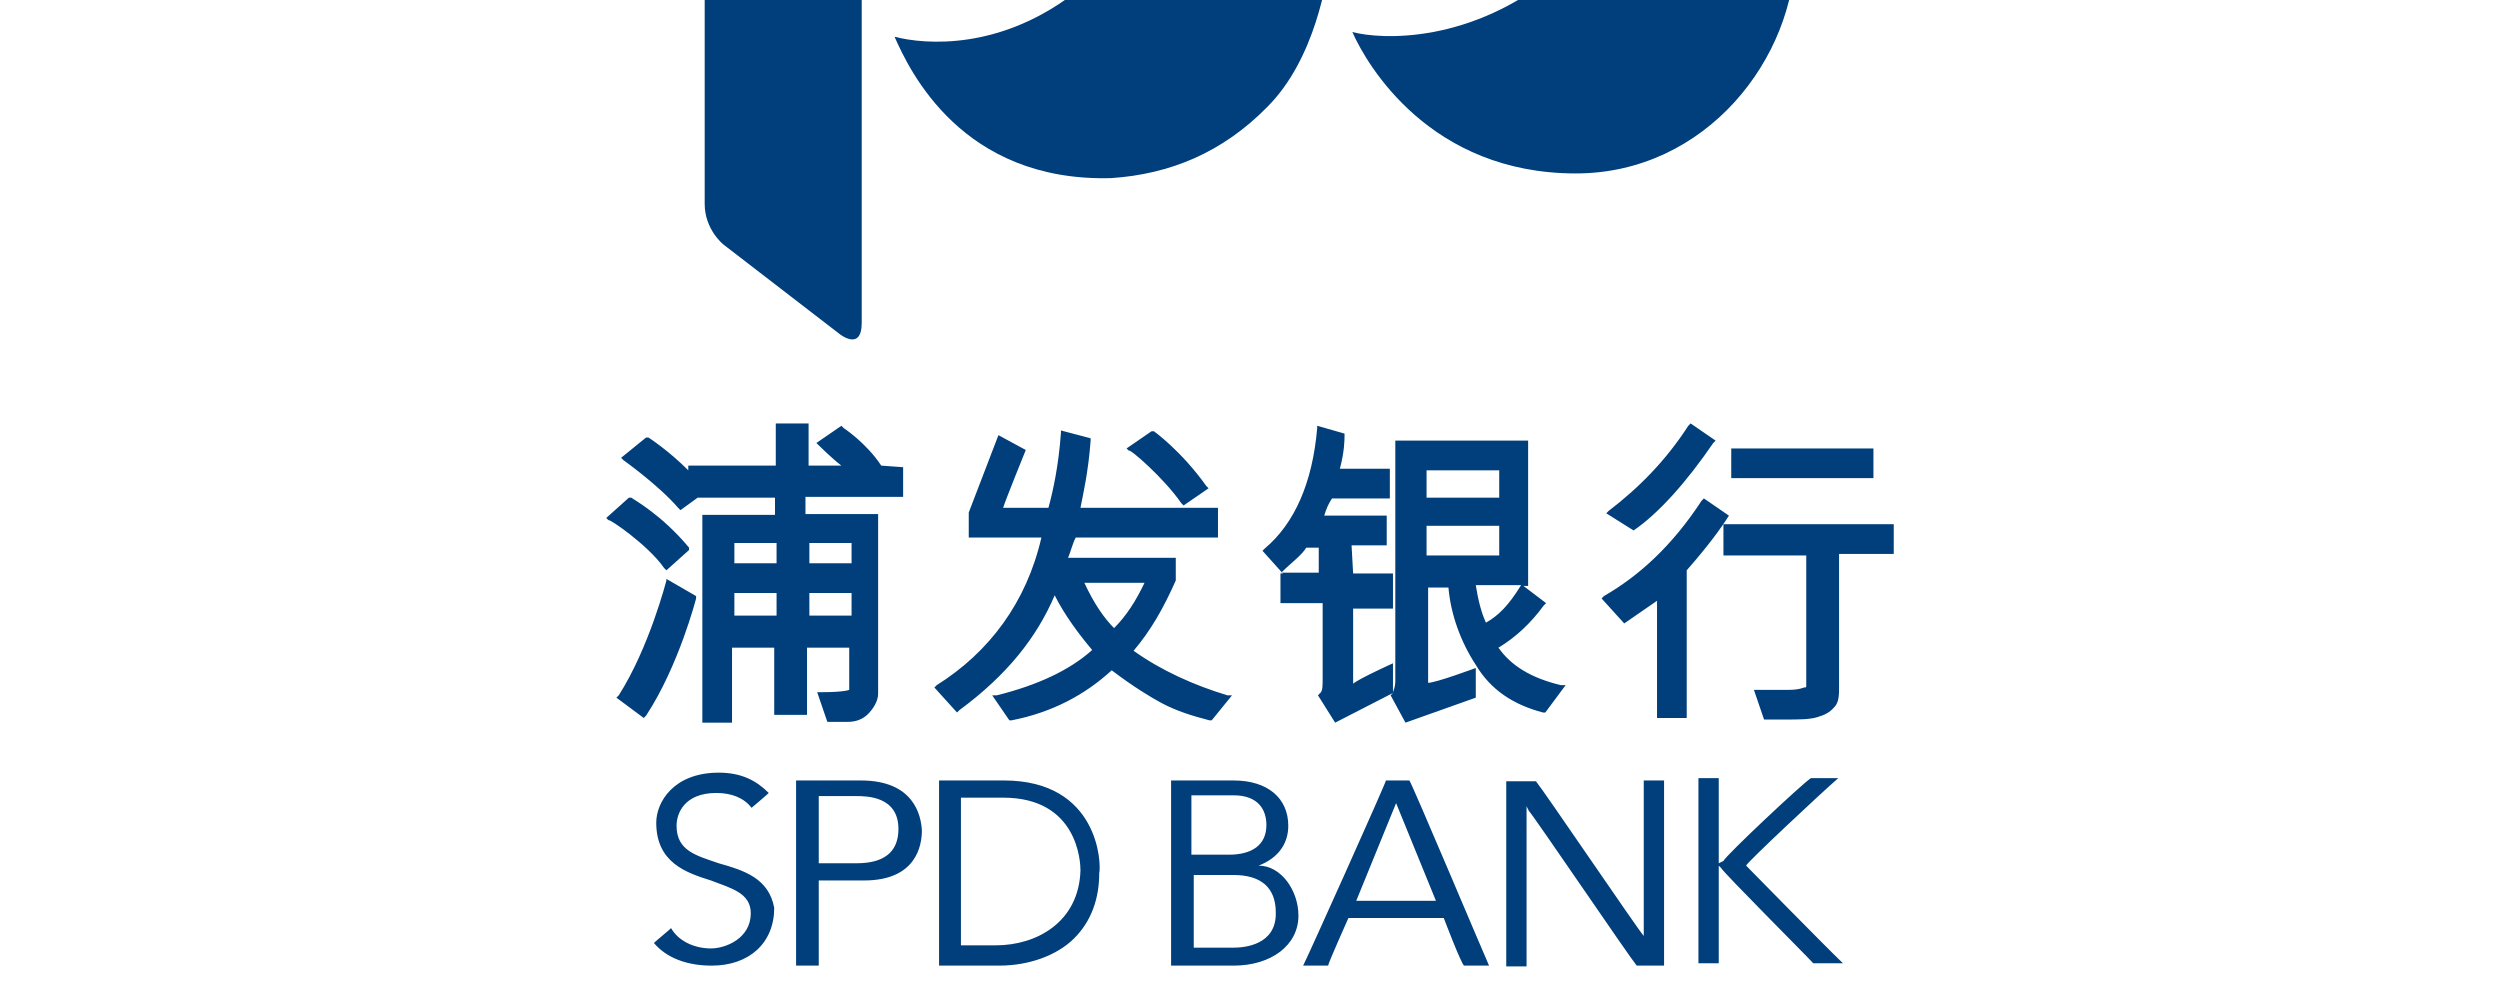 <?xml version="1.0" encoding="utf-8"?>
<!-- Generator: Adobe Illustrator 19.0.0, SVG Export Plug-In . SVG Version: 6.00 Build 0)  -->
<svg version="1.1" id="图层_1" xmlns="http://www.w3.org/2000/svg" xmlns:xlink="http://www.w3.org/1999/xlink" x="0px" y="0px"
	 viewBox="-319 217 320 128" style="enable-background:new -319 217 320 128;" xml:space="preserve">
<style type="text/css">
	.st0{fill:#003F7B;}
</style>
<path class="st0" d="M-233.7,291.3c0,0-2.2,8.6-6.1,14.7l-0.3,0.3l3.5,2.6l0.3-0.3c4.2-6.4,6.4-15,6.4-15v-0.3l-3.8-2.2
	C-233.7,291-233.7,291.3-233.7,291.3z M-234,289.7l0.3,0.3l2.9-2.6v-0.3c-3.5-4.2-7-6.1-7.4-6.4h-0.3l-2.9,2.6l0.3,0.3
	C-241.1,283.3-236,286.8-234,289.7 M-206.2,276.6c-1.9-2.9-4.8-4.8-4.8-4.8l-0.3-0.3l-3.2,2.2l0.3,0.3c0,0,1.6,1.6,2.9,2.6h-4.2
	v-5.4h-4.2v5.4h-11.2v0.6c-2.6-2.6-5.1-4.2-5.1-4.2h-0.3l-3.2,2.6l0.3,0.3c0,0,4.5,3.2,7,6.1l0.3,0.3l2.2-1.6h9.9v2.2h-9.3v26.6h3.8
	v-9.6h5.4v8.6h4.2v-8.6h5.4v5.4c0,0-0.6,0.3-3.5,0.3h-0.6l1.3,3.8h2.6c1,0,1.9-0.3,2.6-1c0.6-0.6,1.3-1.6,1.3-2.6v-23h-9.3v-2.2
	h12.5v-3.8L-206.2,276.6z M-219.6,295.8h-5.4v-2.9h5.4V295.8z M-219.6,289.1h-5.4v-2.6h5.4V289.1z M-210,295.8h-5.4v-2.9h5.4V295.8z
	 M-210,289.1h-5.4v-2.6h5.4V289.1z M-173.9,300.3c2.2-2.6,3.8-5.4,5.4-9v-2.9h-13.8c0.3-0.6,0.6-1.9,1-2.6h18.2V282h-17.6
	c0.3-1.6,1-4.5,1.3-8.6v-0.3l-3.8-1v0.3c-0.3,4.2-1,7.4-1.6,9.6h-5.8c0.3-1,2.9-7.4,2.9-7.4l-3.5-1.9l-3.8,9.9v3.2h9.3
	c-1.9,8.3-6.7,14.7-13.4,18.9l-0.3,0.3l2.9,3.2l0.3-0.3c6.1-4.5,9.9-9.3,12.2-14.7c1.3,2.6,3.2,5.1,4.8,7c-2.9,2.6-7,4.5-12.2,5.8
	h-0.6l2.2,3.2h0.3c5.1-1,9.3-3.2,12.8-6.4c2.9,2.2,5.1,3.5,6.4,4.2c1.9,1,3.8,1.6,6.1,2.2h0.3l2.6-3.2h-0.6
	C-166.2,304.7-170.4,302.8-173.9,300.3 M-176.4,297.4c-1.3-1.3-2.6-3.2-3.8-5.8h7.7C-173.6,293.9-174.8,295.8-176.4,297.4
	 M-146,286.8h4.5V283h-8c0.3-1,0.6-1.6,1-2.2h7.4v-3.8h-6.4c0.6-2.2,0.6-3.8,0.6-4.2v-0.3l-3.5-1v0.3c-0.6,7-2.9,12.2-6.7,15.4
	l-0.3,0.3l2.6,2.9h-0.3v3.8h5.4v9.6c0,1,0,1.6-0.3,1.9l-0.3,0.3l2.2,3.5l7.4-3.8v-3.8c0,0-4.2,1.9-5.1,2.6v-9.6h5.1v-4.5h-5.1
	L-146,286.8L-146,286.8z M-149.9,290.3h-5.1c1.3-1.3,2.6-2.2,3.2-3.2h1.6v3.2H-149.9z M-127.2,299.9c2.2-1.3,4.2-3.2,5.8-5.4
	l0.3-0.3l-2.9-2.2h0.6v-18.6h-17v30.7c0,1-0.3,1.3-0.3,1.6l-0.3,0.3l1.9,3.5l9-3.2v-3.8c0,0-5.1,1.9-6.1,1.9v-12.2h2.6
	c0.3,3.5,1.6,7,3.5,9.9c1.9,3.2,4.8,5.1,8.6,6.1h0.3l2.6-3.5h-0.6C-123,303.8-125.6,302.2-127.2,299.9 M-136.4,277.2h9.3v3.5h-9.3
	V277.2z M-136.4,284.3h9.3v3.8h-9.3V284.3z M-128.8,296.7c-0.6-1.3-1-2.9-1.3-4.8h5.8C-125.9,294.5-127.2,295.8-128.8,296.7
	 M-109.9,284.9c3.2-2.2,6.7-6.1,10.2-11.2l0.3-0.3l-3.2-2.2l-0.3,0.3c-2.9,4.5-6.4,8-10.2,10.9l-0.3,0.3L-109.9,284.9L-109.9,284.9z
	 M-98.4,284.3v3.8h10.6v16.6c0,0.3,0,0.3-0.3,0.3c0,0-0.6,0.3-1.9,0.3h-4.5l1.3,3.8h2.6c1.9,0,3.2,0,4.2-0.3c1-0.3,1.6-0.6,2.2-1.3
	c0.6-0.6,0.6-1.6,0.6-2.6v-17h7v-3.8H-98.4L-98.4,284.3z M-97.7,283l-3.2-2.2l-0.3,0.3c-3.8,5.8-8,9.6-12.5,12.2l-0.3,0.3l2.9,3.2
	c0,0,3.2-2.2,4.2-2.9v15h3.8V290C-100.3,286.8-98.7,284.6-97.7,283L-97.7,283z M-79.2,278.2v-3.8h-18.2v3.8H-79.2L-79.2,278.2z
	 M-167.8,281.4l0.3,0.3l3.2-2.2l-0.3-0.3c-3.2-4.5-6.7-7-6.7-7h-0.3l-3.2,2.2l0.3,0.3C-174.5,274.3-170,278.2-167.8,281.4
	 M-108.3,337.4l-0.3-0.6c-0.6-0.6-12.8-18.6-13.8-19.8h-3.8v23.7h2.6v-20.5l0.3,0.6c0.6,0.6,12.8,18.6,13.8,19.8h3.5v-23.7h-2.6
	v20.5H-108.3z M-95.5,327.8c0-0.3,9.6-9.3,11.8-11.2h-3.5c-1,0.6-10.9,9.9-11.2,10.6l-0.6,0.3v-10.9h-2.6v23.7h2.6v-12.5l0.3,0.3
	c0.3,0.6,10.9,11.2,11.8,12.2h3.8C-85.2,338.3-95.5,327.8-95.5,327.8 M-227,327.5c-2.9-1-5.4-1.6-5.4-4.8c0-1.6,1-4.2,5.1-4.2
	c1.9,0,3.5,0.6,4.5,1.9c0,0,1.9-1.6,2.2-1.9c-1.6-1.6-3.5-2.6-6.4-2.6c-5.8,0-8,3.8-8,6.4c0,5.1,3.8,6.4,7,7.4
	c2.6,1,5.1,1.6,5.1,4.2c0,3.2-3.2,4.5-5.1,4.5c-2.2,0-4.2-1-5.1-2.6c-0.3,0.3-1.9,1.6-2.2,1.9c1.6,1.9,4.2,2.9,7.4,2.9
	c4.8,0,8-2.9,8-7.4C-220.6,329.4-223.8,328.4-227,327.5 M-208.8,316.9h-8.3v23.7h2.9v-10.9h5.8c6.7,0,7.4-4.5,7.4-6.4
	C-201.1,321.4-202,316.9-208.8,316.9 M-209.7,327.5h-4.5v-8.6h4.8c1.3,0,5.4,0,5.4,4.2C-204,327.5-208.1,327.5-209.7,327.5
	 M-190.5,316.9h-8.3v23.7h7.7c3.8,0,7.4-1.3,9.6-3.5s3.2-5.1,3.2-8.3C-178,327.5-178.4,316.9-190.5,316.9 M-191.5,338h-4.5v-18.9
	h5.4c9.6,0,9.9,8.3,9.9,9.3C-180.9,335.1-186.4,338-191.5,338 M-157.9,327.8c2.6-1,3.8-2.9,3.8-5.1c0-3.5-2.6-5.8-7-5.8h-8v23.7h8
	c4.8,0,8.3-2.6,8.3-6.4C-152.8,331-155,327.8-157.9,327.8 M-166.5,318.8h5.4c3.2,0,4.2,1.9,4.2,3.8c0,2.6-1.9,3.8-4.8,3.8h-4.8
	C-166.5,326.5-166.5,318.8-166.5,318.8z M-161.1,338.3h-5.1v-9.3h5.1c3.5,0,5.4,1.6,5.4,4.8C-155.6,338-159.8,338.3-161.1,338.3
	 M-141.6,316.9c0,0.3-10.2,23-10.6,23.7h3.2c0-0.3,2.6-6.1,2.6-6.1h12.2c0,0,2.2,5.8,2.6,6.1h3.2c-0.3-0.6-9.9-23.4-10.2-23.7
	H-141.6L-141.6,316.9z M-145.4,332.3l5.1-12.5l5.1,12.5H-145.4z"/>
<g>
	<path class="st0" d="M-137.8,187.8c9.5-7.6,20-7.2,23.8-6.7c-1.4-4.3-8.1-18.1-27.2-18.1c-11,0-18.1,5.7-21.9,10.5
		c-4.8,5.7-6.2,12.4-6.2,16.2c-1.4,16.7-10.5,24.8-11.4,25.8c-10,8.1-20,7.2-23.8,6.2c1.9,4.3,8.6,18.6,27.7,18.1
		c7.6-0.5,14.3-3.3,20-9.1c6.2-6.2,7.6-16.2,8.1-19.1C-147.3,197.8-140.6,190.1-137.8,187.8"/>
	<path class="st0" d="M-89.6,160.6c0-3.3-2.4-5.2-2.4-5.2l-14.8-11.4c0,0-2.9-2.4-2.9,1.4V192c0,3.3-1,13.8-10,21.5
		c-11,9.1-22.4,8.6-26.2,7.6c1.9,4.3,10,18.1,28.6,18.1c16.7,0,28.1-14.8,28.1-28.6v-50.1H-89.6z"/>
	<path class="st0" d="M-198.3,188.7c11-9.1,22.4-8.6,26.2-7.6c-1.9-4.3-10-18.1-28.6-18.1c-16.7,0-28.1,14.8-28.1,28.6v51.5
		c0,3.3,2.4,5.2,2.4,5.2l14.8,11.4c0,0,2.9,2.4,2.9-1.4v-48.2C-207.9,206.8-207.4,196.3-198.3,188.7"/>
</g>
</svg>
